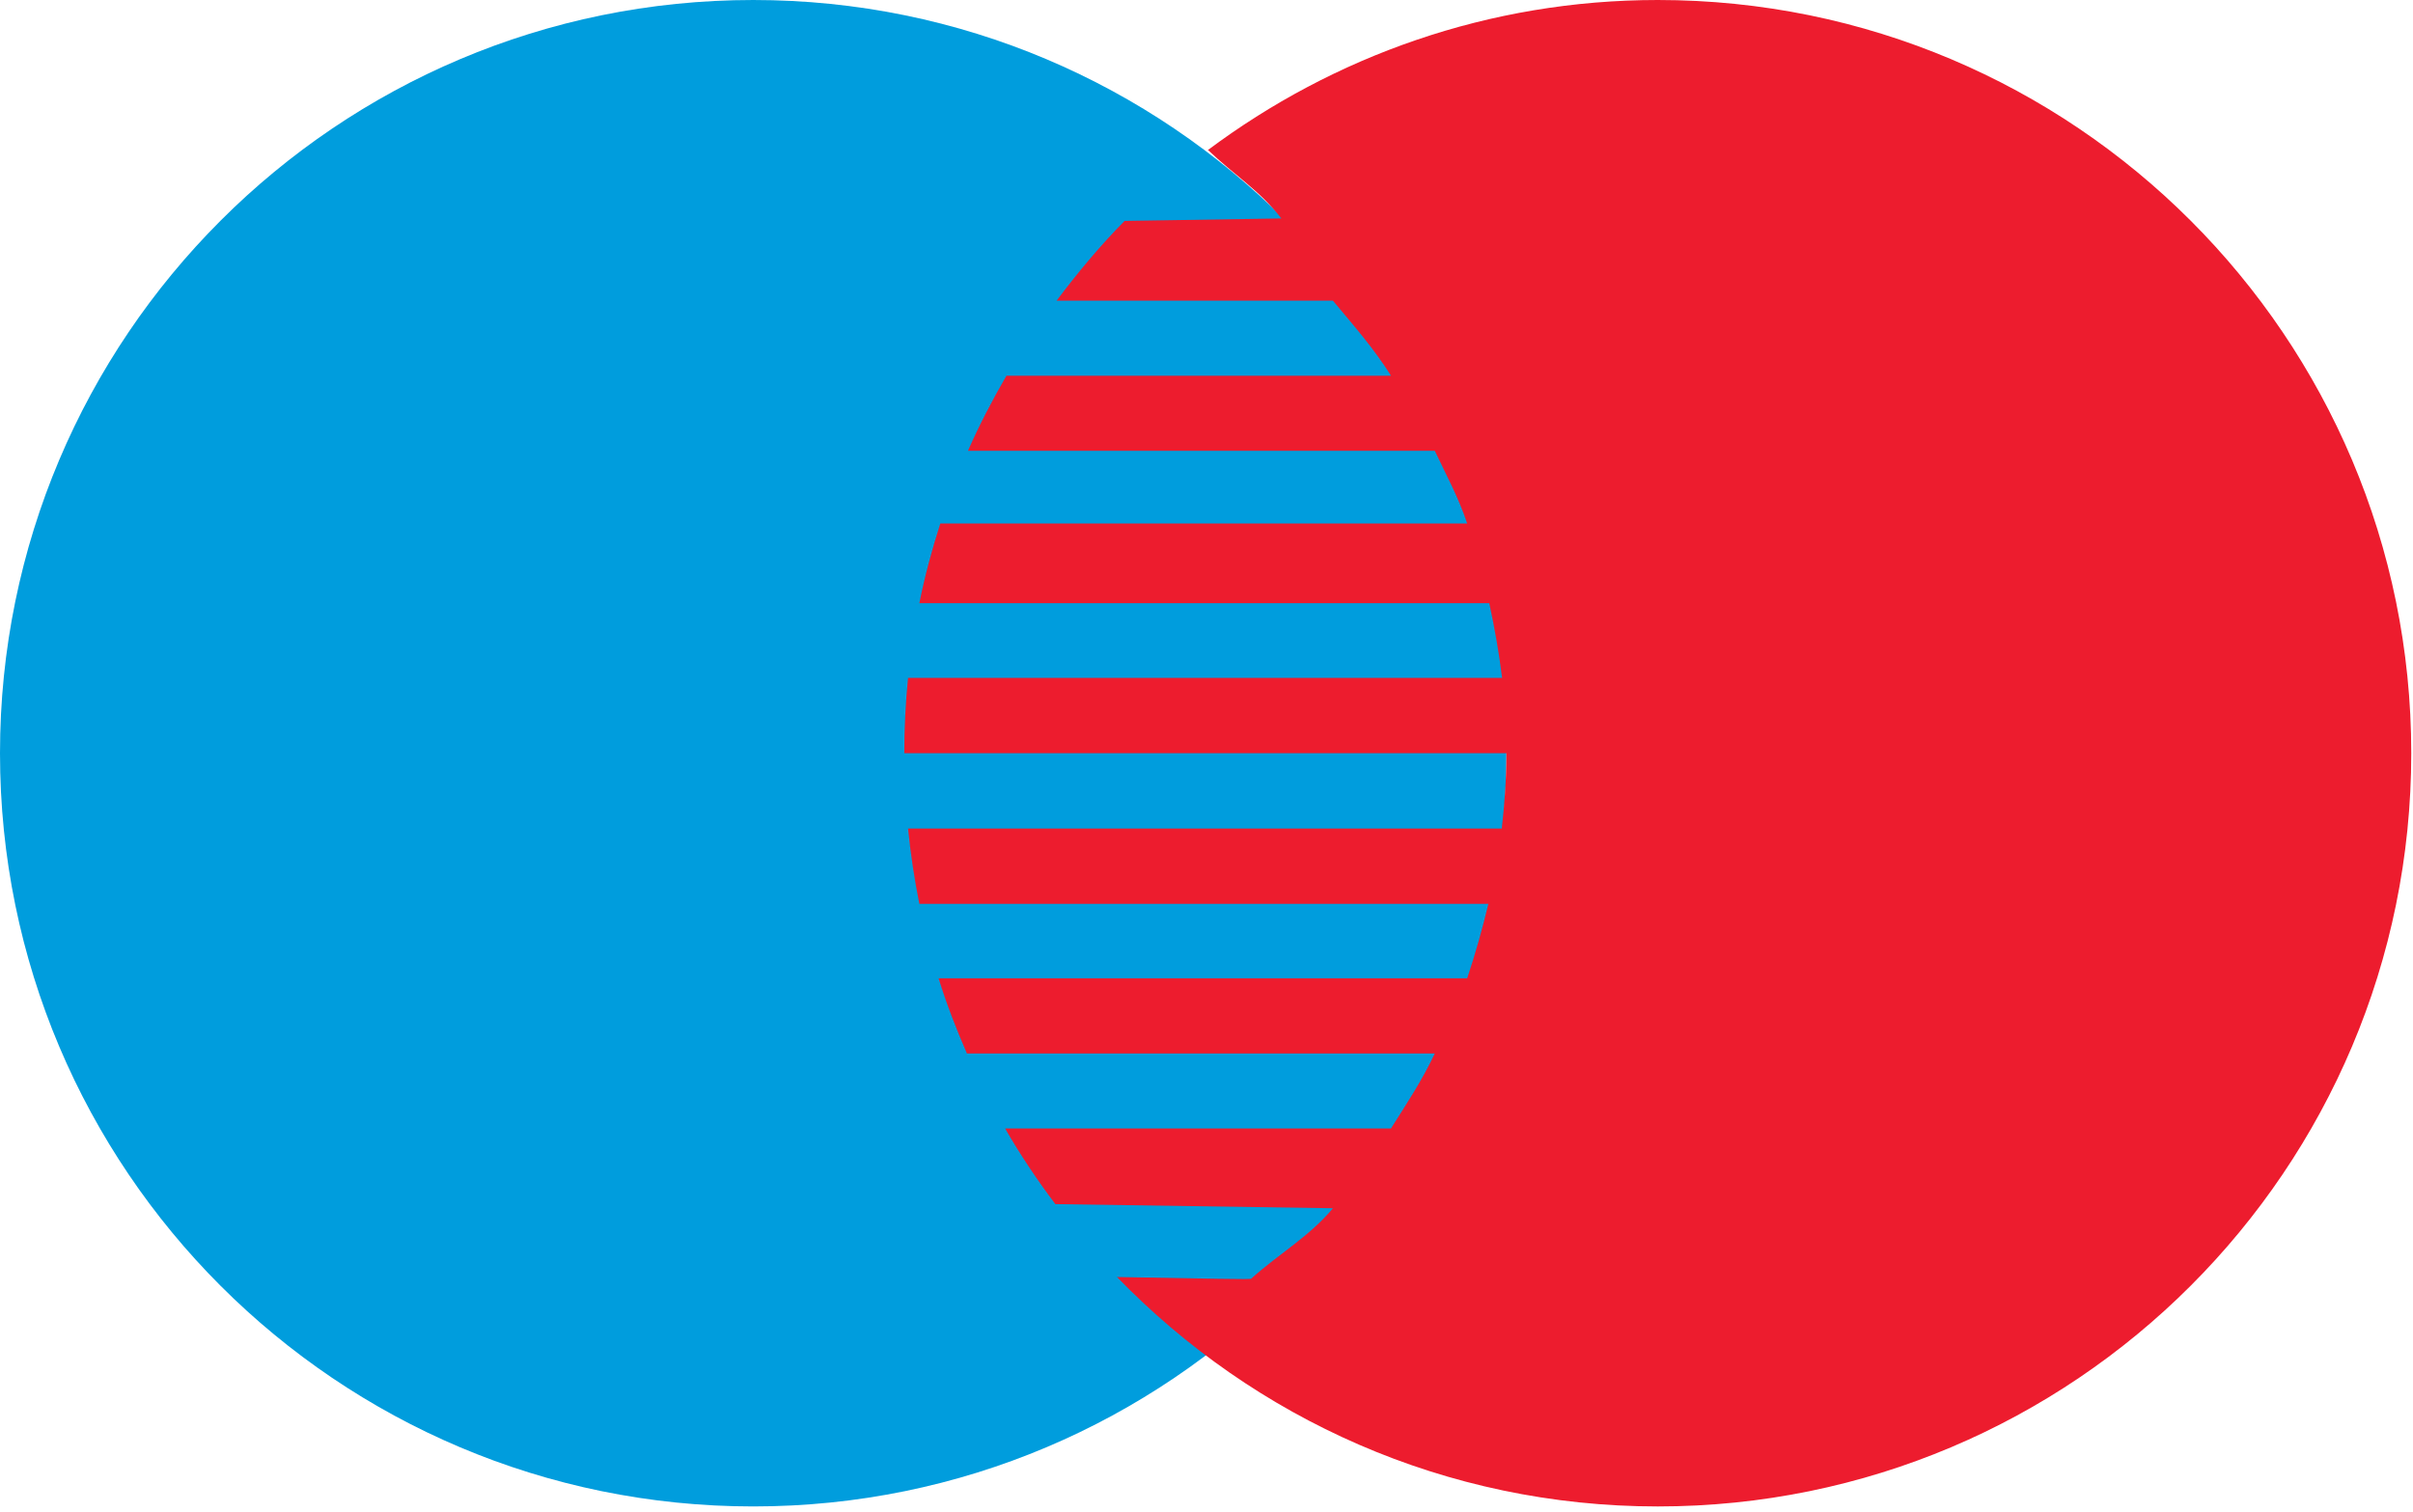 <svg width="292" height="183" fill="none" xmlns="http://www.w3.org/2000/svg"><path d="M182.298 91.176c0 50.366-40.801 91.176-91.149 91.176S0 141.533 0 91.176 40.811 0 91.149 0s91.149 40.819 91.149 91.176z" fill="#009DDD"/><path d="M200.616 0c-20.442 0-39.261 6.811-54.469 18.181l.073.009c2.991 2.89 6.291 4.924 8.835 8.251l-18.965.301c-2.972 3-5.68 6.264-8.233 9.656H161.3c2.544 3.054 4.896 5.708 7.03 9.081h-46.536c-1.705 2.936-3.282 5.954-4.659 9.09h56.493c1.477 3.127 2.799 5.489 3.921 8.799h-63.76c-1.012 3.146-1.878 6.364-2.535 9.646h68.966c.675 3.155 1.194 6.072 1.55 9.045h-71.884c-.301 3-.456 6.045-.456 9.118h72.859c0 3.228-.228 6.218-.556 9.118h-71.847c.31 3.091.766 6.127 1.368 9.118h68.856c-.711 2.954-1.532 5.926-2.562 9.008h-63.969c.966 3.118 2.143 6.145 3.428 9.099h56.621c-1.568 3.319-3.346 5.972-5.306 9.081h-46.691c1.842 3.191 3.875 6.236 6.081 9.154l33.589.501c-2.863 3.437-6.537 5.507-9.884 8.516.182.146-5.352-.018-16.248-.191 16.576 17.105 39.744 27.772 65.446 27.772 50.357 0 91.176-40.82 91.176-91.176S250.981 0 200.616 0z" fill="#ED1C2E"/></svg>